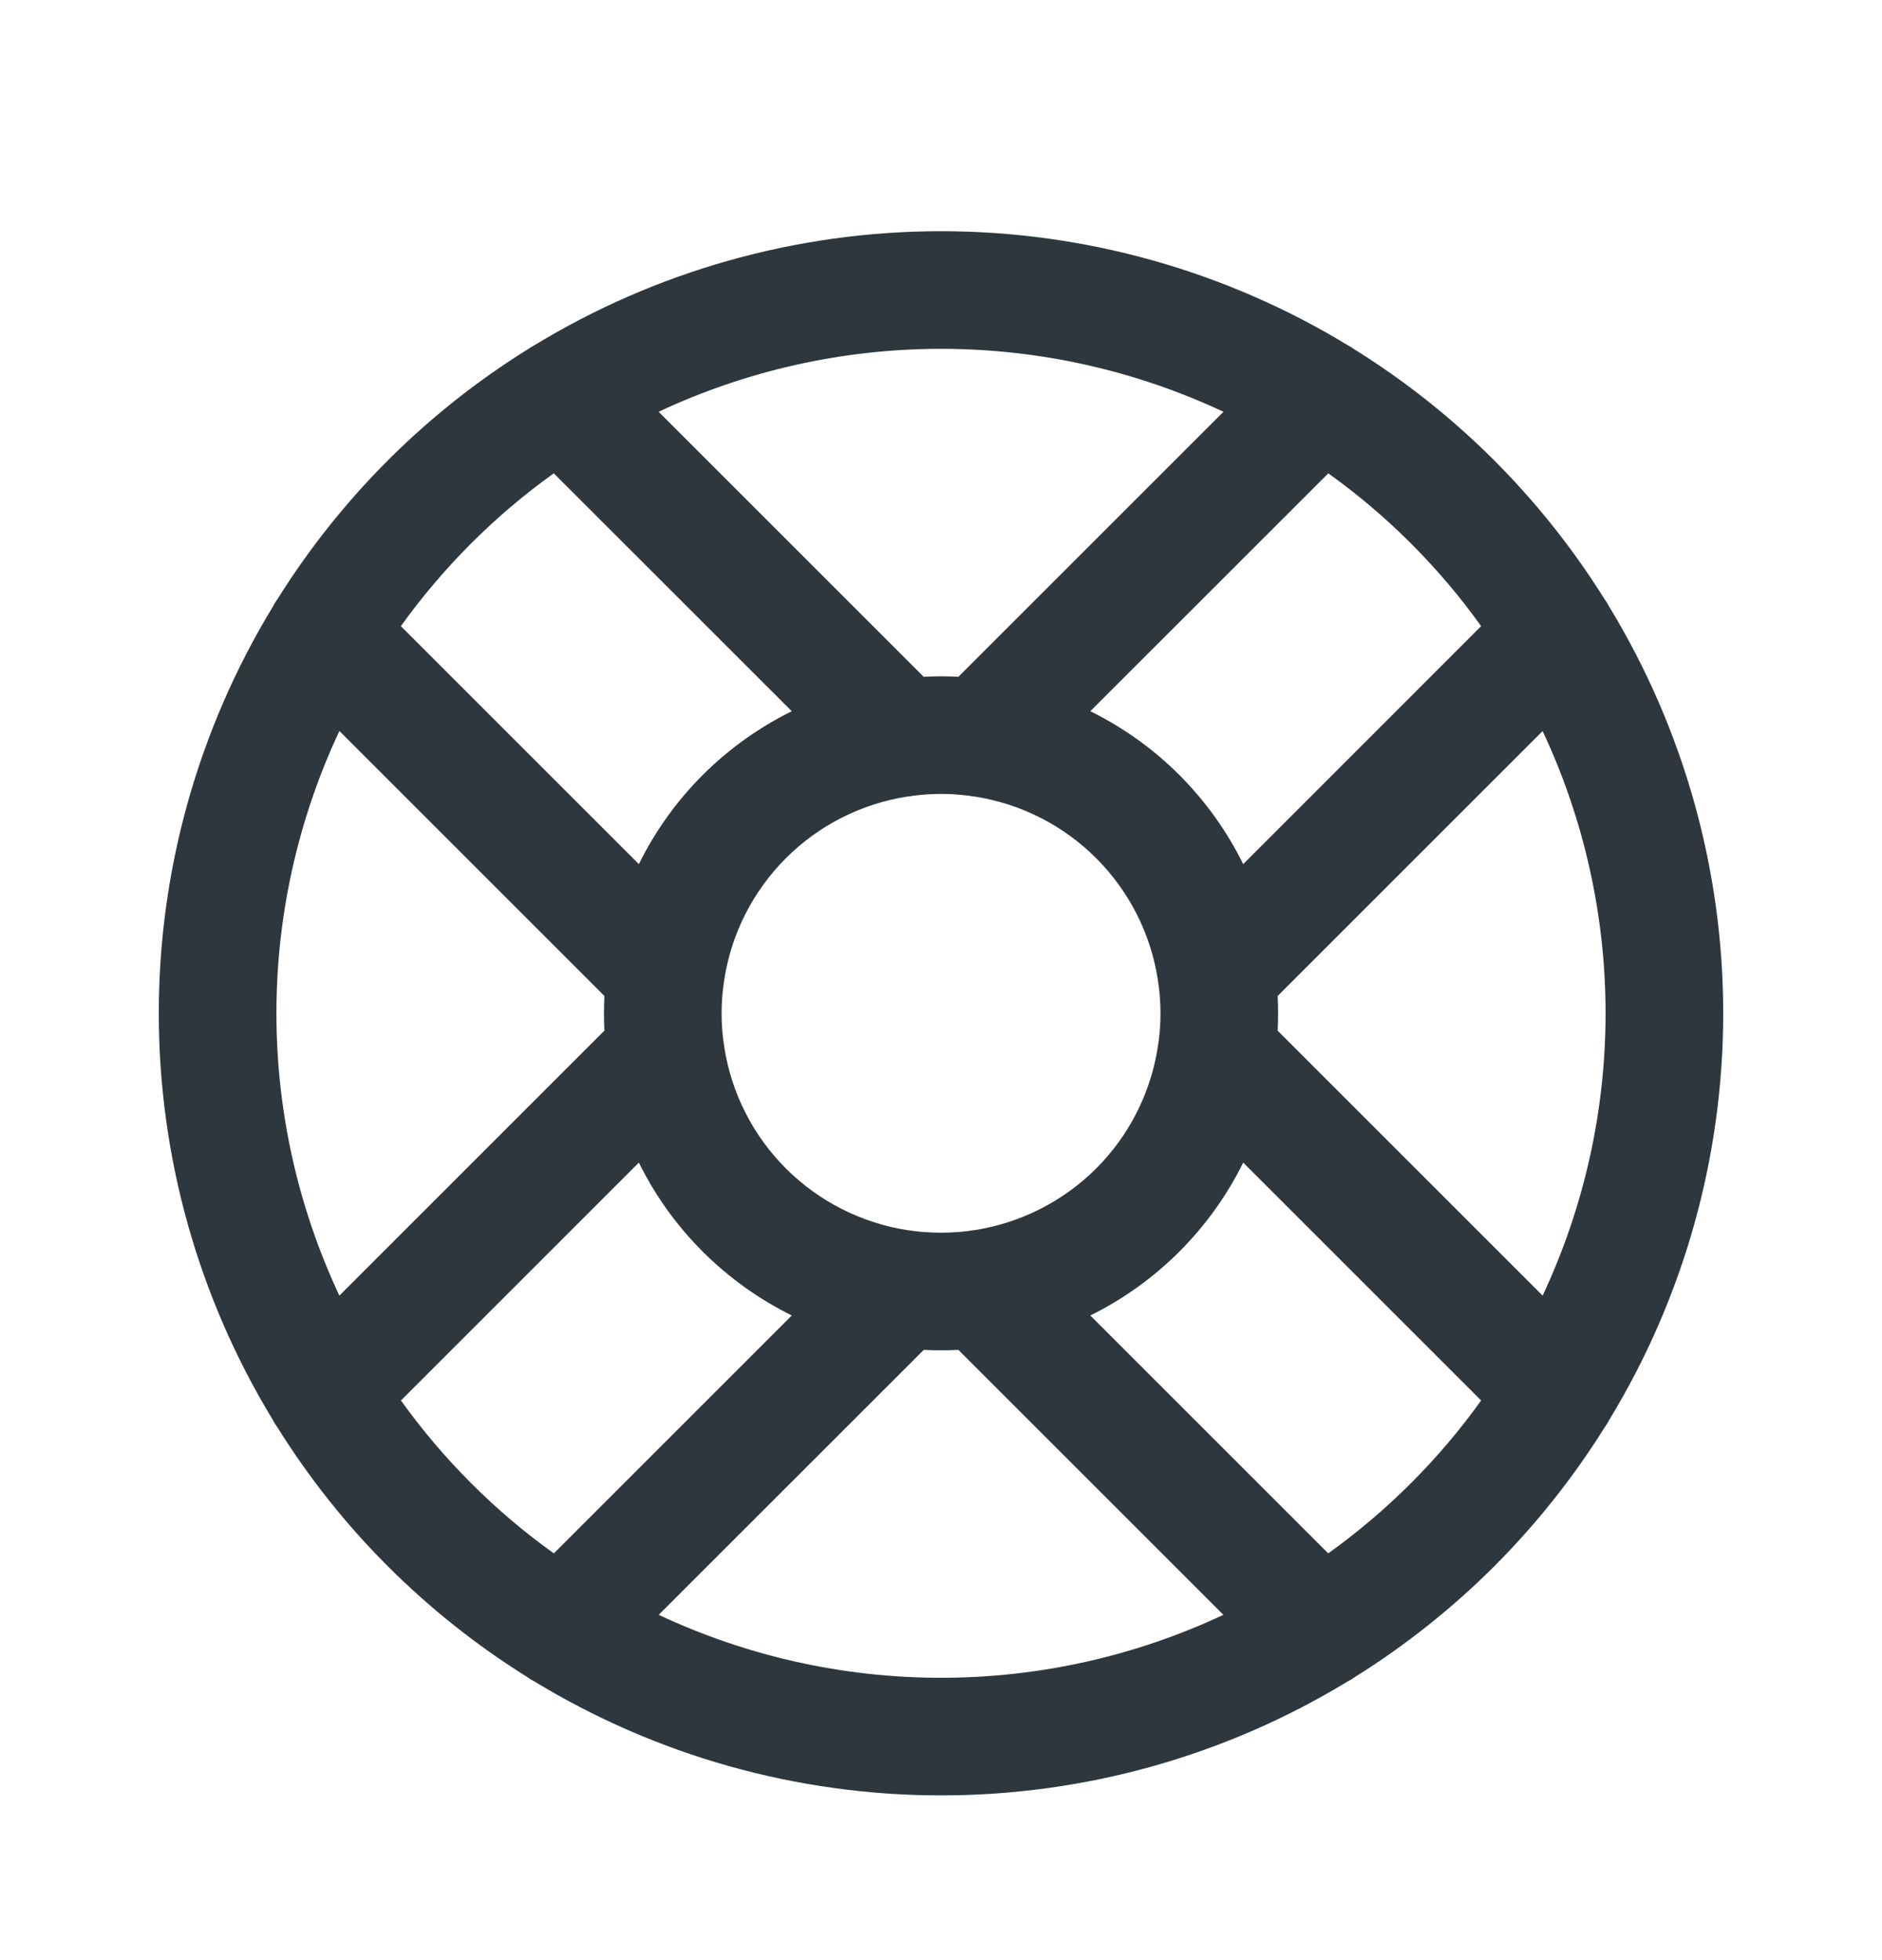 <svg width="24" height="25" viewBox="0 0 24 25" fill="none" xmlns="http://www.w3.org/2000/svg">
<path fill-rule="evenodd" clip-rule="evenodd" d="M6.721 4.461C6.083 4.859 5.487 5.331 4.947 5.871C4.409 6.409 3.939 7.002 3.542 7.636C3.517 7.67 3.496 7.705 3.477 7.742C2.535 9.291 2.025 11.081 2.025 12.924C2.025 14.767 2.535 16.557 3.477 18.106C3.496 18.143 3.518 18.179 3.543 18.213C3.939 18.847 4.409 19.44 4.947 19.978C5.485 20.515 6.077 20.985 6.712 21.382C6.746 21.407 6.782 21.429 6.819 21.448C8.367 22.389 10.158 22.899 12 22.899C13.843 22.899 15.633 22.39 17.182 21.448C17.219 21.429 17.255 21.407 17.29 21.382C17.924 20.985 18.516 20.515 19.054 19.978C19.591 19.44 20.061 18.848 20.458 18.213C20.483 18.179 20.505 18.143 20.524 18.106C21.466 16.557 21.975 14.767 21.975 12.924C21.975 11.082 21.465 9.291 20.524 7.742C20.505 7.706 20.483 7.67 20.458 7.636C20.061 7.001 19.591 6.409 19.054 5.871C18.514 5.331 17.918 4.859 17.28 4.461C17.252 4.441 17.222 4.422 17.192 4.406C15.64 3.461 13.847 2.949 12 2.949C10.154 2.949 8.36 3.461 6.809 4.407C6.779 4.423 6.749 4.441 6.721 4.461ZM7.062 6.037C6.689 6.304 6.336 6.603 6.008 6.931C5.679 7.26 5.38 7.613 5.112 7.986L8.147 11.021C8.353 10.604 8.626 10.22 8.961 9.885C9.296 9.55 9.68 9.277 10.097 9.071L7.062 6.037ZM4.328 9.323C3.804 10.44 3.525 11.668 3.525 12.924C3.525 14.181 3.804 15.409 4.328 16.525L7.708 13.145C7.704 13.072 7.702 12.998 7.702 12.924C7.702 12.85 7.704 12.777 7.708 12.703L4.328 9.323ZM5.113 17.862C5.38 18.235 5.679 18.588 6.008 18.917C6.336 19.246 6.689 19.545 7.063 19.812L10.097 16.778C9.681 16.572 9.296 16.298 8.961 15.963C8.626 15.629 8.353 15.245 8.147 14.828L5.113 17.862ZM8.4 20.596C9.516 21.12 10.744 21.399 12 21.399C13.257 21.399 14.485 21.12 15.601 20.596L12.222 17.217C12.148 17.221 12.074 17.222 12 17.222C11.927 17.222 11.853 17.221 11.78 17.217L8.4 20.596ZM16.938 19.812C17.311 19.545 17.664 19.246 17.993 18.917C18.322 18.588 18.621 18.235 18.888 17.862L15.854 14.828C15.648 15.245 15.374 15.629 15.04 15.963C14.705 16.298 14.321 16.572 13.904 16.778L16.938 19.812ZM19.672 16.525C20.196 15.409 20.475 14.181 20.475 12.924C20.475 11.668 20.196 10.44 19.672 9.324L16.293 12.703C16.297 12.777 16.299 12.85 16.299 12.924C16.299 12.998 16.297 13.072 16.293 13.146L19.672 16.525ZM18.888 7.986C18.621 7.613 18.322 7.26 17.993 6.931C17.665 6.603 17.312 6.304 16.939 6.037L13.904 9.071C14.321 9.277 14.705 9.55 15.04 9.885C15.374 10.22 15.648 10.604 15.854 11.021L18.888 7.986ZM15.602 5.252C14.485 4.728 13.257 4.449 12 4.449C10.744 4.449 9.515 4.728 8.399 5.252L11.779 8.632C11.853 8.628 11.927 8.626 12 8.626C12.074 8.626 12.148 8.628 12.222 8.632L15.602 5.252ZM12.435 10.16C12.408 10.158 12.381 10.154 12.355 10.149C12.238 10.134 12.12 10.126 12 10.126C11.881 10.126 11.763 10.134 11.646 10.149C11.62 10.154 11.593 10.158 11.566 10.16C10.985 10.252 10.443 10.524 10.022 10.946C9.601 11.367 9.328 11.908 9.237 12.488C9.234 12.516 9.23 12.544 9.225 12.572C9.21 12.688 9.202 12.806 9.202 12.924C9.202 13.043 9.21 13.161 9.225 13.277C9.23 13.305 9.234 13.332 9.237 13.36C9.328 13.941 9.601 14.482 10.022 14.903C10.446 15.327 10.993 15.601 11.579 15.691C11.597 15.692 11.615 15.695 11.633 15.698C11.754 15.714 11.877 15.722 12 15.722C12.119 15.722 12.236 15.715 12.352 15.7C12.38 15.694 12.409 15.691 12.437 15.688C13.017 15.596 13.558 15.323 13.979 14.903C14.4 14.482 14.673 13.94 14.764 13.359C14.767 13.332 14.771 13.306 14.776 13.279C14.791 13.162 14.799 13.044 14.799 12.924C14.799 12.806 14.791 12.688 14.776 12.572C14.771 12.544 14.767 12.516 14.764 12.488C14.673 11.908 14.4 11.367 13.979 10.946C13.558 10.524 13.016 10.252 12.435 10.16Z" fill="#2D373D"/>
</svg>
